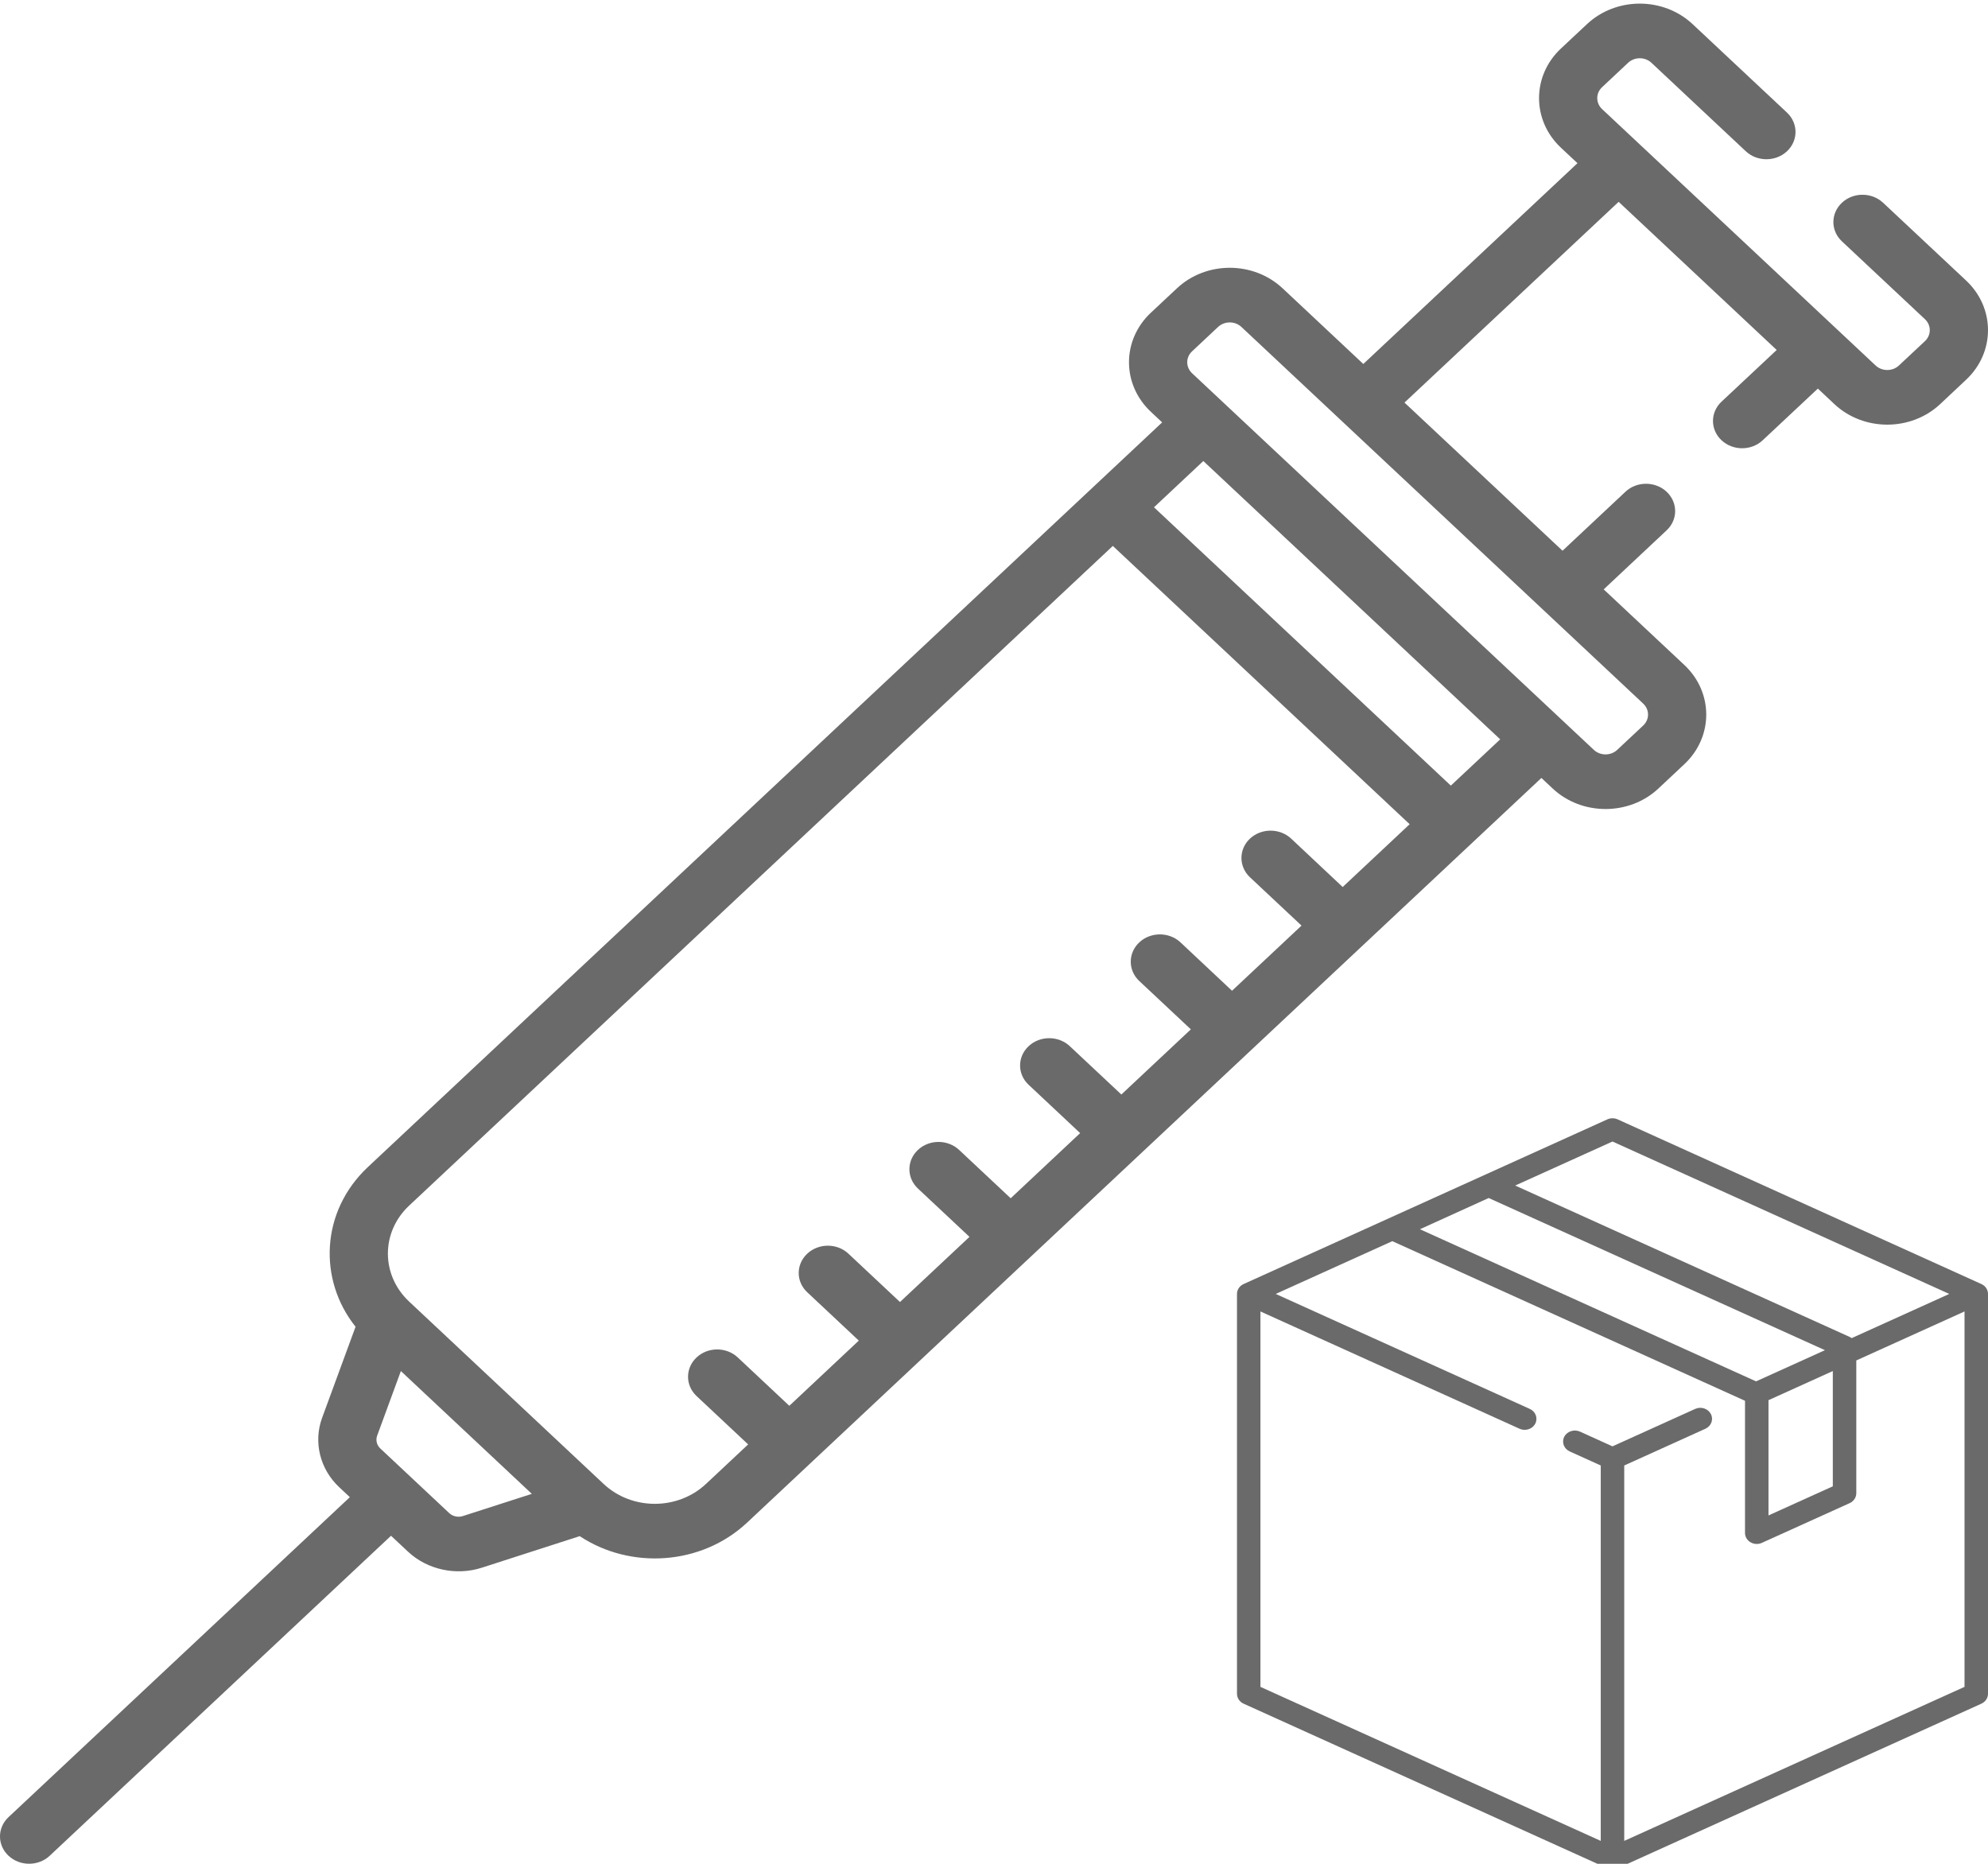<svg width="48" height="45" viewBox="0 0 48 45" fill="none" xmlns="http://www.w3.org/2000/svg">
<g clip-path="url(#clip0)">
<path d="M0.206 44.806C0.481 45.063 0.926 45.063 1.2 44.806L9.441 37.08L9.853 37.465C10.315 37.899 11.014 38.051 11.633 37.851L13.997 37.089C15.221 37.899 16.932 37.799 18.04 36.761L37.217 18.783L37.489 19.038C38.193 19.698 39.338 19.698 40.042 19.038L40.669 18.45C41.373 17.79 41.373 16.716 40.669 16.056C40.556 15.95 39.784 15.226 38.721 14.23L40.24 12.805C40.515 12.548 40.515 12.131 40.24 11.873C39.965 11.616 39.52 11.616 39.246 11.873L37.727 13.297C36.517 12.163 35.121 10.854 33.911 9.72L39.082 4.873C40.402 6.11 42.045 7.65 42.898 8.45L41.566 9.698C41.291 9.955 41.291 10.373 41.566 10.63C41.841 10.887 42.286 10.887 42.56 10.63L43.892 9.382L44.291 9.757C44.997 10.418 46.139 10.418 46.845 9.757L47.472 9.168C48.176 8.508 48.176 7.435 47.472 6.774L45.467 4.895C45.192 4.638 44.747 4.638 44.473 4.895C44.198 5.153 44.198 5.57 44.473 5.827L46.478 7.707C46.633 7.852 46.633 8.09 46.478 8.236L45.85 8.824C45.695 8.97 45.441 8.97 45.286 8.824L38.682 2.634C38.527 2.488 38.527 2.25 38.682 2.105L39.31 1.516C39.466 1.37 39.718 1.37 39.874 1.516L42.152 3.652C42.427 3.909 42.872 3.909 43.147 3.652C43.421 3.394 43.421 2.977 43.147 2.719L40.869 0.584C40.163 -0.078 39.021 -0.078 38.316 0.584L37.688 1.172C36.984 1.832 36.984 2.906 37.688 3.566L38.088 3.94L32.917 8.788C31.841 7.779 31.064 7.05 30.969 6.962C30.263 6.3 29.121 6.3 28.416 6.962L27.788 7.55C27.083 8.211 27.083 9.282 27.788 9.943L28.06 10.198C27.344 10.87 9.808 27.31 8.883 28.177C7.741 29.248 7.679 30.899 8.585 32.033L7.776 34.236C7.564 34.816 7.725 35.471 8.188 35.905L8.447 36.148L0.206 43.873C-0.069 44.131 -0.069 44.548 0.206 44.806ZM28.783 8.482L29.41 7.894C29.566 7.748 29.818 7.748 29.974 7.894C30.344 8.241 38.9 16.262 39.675 16.988C39.83 17.134 39.831 17.371 39.675 17.517L39.047 18.105C38.892 18.251 38.639 18.251 38.483 18.105C38.202 17.842 29.316 9.511 28.782 9.011C28.627 8.865 28.626 8.628 28.783 8.482ZM29.054 11.131L36.222 17.851L35.03 18.968L27.863 12.248L29.054 11.131ZM9.878 29.109L26.869 13.181L34.036 19.9L32.419 21.416L31.175 20.248C30.9 19.991 30.455 19.991 30.18 20.248C29.906 20.506 29.906 20.923 30.18 21.181L31.425 22.348L29.747 23.921L28.503 22.753C28.228 22.496 27.783 22.496 27.508 22.753C27.233 23.011 27.233 23.428 27.508 23.686L28.753 24.853L27.075 26.426L25.83 25.259C25.556 25.002 25.11 25.002 24.836 25.259C24.561 25.516 24.561 25.934 24.836 26.191L26.08 27.358L24.403 28.931L23.158 27.764C22.883 27.507 22.438 27.506 22.163 27.764C21.889 28.021 21.889 28.439 22.163 28.696L23.408 29.863L21.73 31.436L20.485 30.269C20.211 30.012 19.766 30.012 19.491 30.269C19.216 30.527 19.216 30.944 19.491 31.201L20.736 32.368L19.058 33.942L17.813 32.774C17.538 32.517 17.093 32.517 16.819 32.774C16.544 33.032 16.544 33.449 16.819 33.707L18.064 34.874L17.045 35.829C16.363 36.468 15.259 36.469 14.576 35.83L9.878 31.425C9.195 30.785 9.195 29.749 9.878 29.109ZM9.106 34.664L9.679 33.103L12.841 36.068L11.176 36.604C11.061 36.641 10.932 36.613 10.847 36.533C9.393 35.17 10.205 35.931 9.182 34.972C9.097 34.892 9.067 34.771 9.106 34.664Z" fill="#6A6A6A"/>
<path d="M47.84 31.002L39.057 27.026C38.979 26.991 38.888 26.991 38.81 27.026L30.027 31.002C29.929 31.046 29.867 31.139 29.867 31.241V40.895C29.867 40.997 29.929 41.09 30.027 41.134L38.81 45.109C38.849 45.127 38.891 45.136 38.933 45.136C38.975 45.136 39.018 45.127 39.057 45.109L47.84 41.134C47.938 41.09 48 40.997 48 40.895V31.241C48 31.139 47.938 31.046 47.84 31.002ZM38.933 27.561L47.065 31.241L44.708 32.308C44.693 32.297 44.677 32.287 44.66 32.279L36.584 28.624L38.933 27.561ZM35.944 28.925L44.063 32.599L42.4 33.352L34.284 29.679L35.944 28.925ZM44.253 33.103V35.886L42.7 36.589V33.806L44.253 33.103ZM47.433 40.728L39.217 44.447V35.383L41.177 34.496C41.318 34.432 41.377 34.273 41.309 34.141C41.241 34.009 41.071 33.953 40.93 34.017L38.933 34.921L38.148 34.565C38.007 34.502 37.837 34.557 37.769 34.689C37.701 34.821 37.76 34.98 37.901 35.044L38.65 35.383V44.447L30.433 40.728V31.664L36.69 34.496C36.73 34.514 36.772 34.522 36.813 34.522C36.919 34.522 37.02 34.467 37.069 34.372C37.137 34.24 37.078 34.081 36.937 34.017L30.802 31.241L33.617 29.967L42.129 33.819C42.13 33.821 42.132 33.822 42.133 33.824V37.012C42.133 37.103 42.183 37.188 42.266 37.237C42.312 37.264 42.364 37.278 42.416 37.278C42.459 37.278 42.501 37.269 42.54 37.251L44.66 36.292C44.758 36.247 44.82 36.154 44.82 36.052V32.847L47.433 31.664V40.728Z" fill="#6A6A6A"/>
</g>
<defs>
<clipPath id="clip0">
<rect width="48" height="45" fill="white"/>
</clipPath>
</defs>
</svg>

